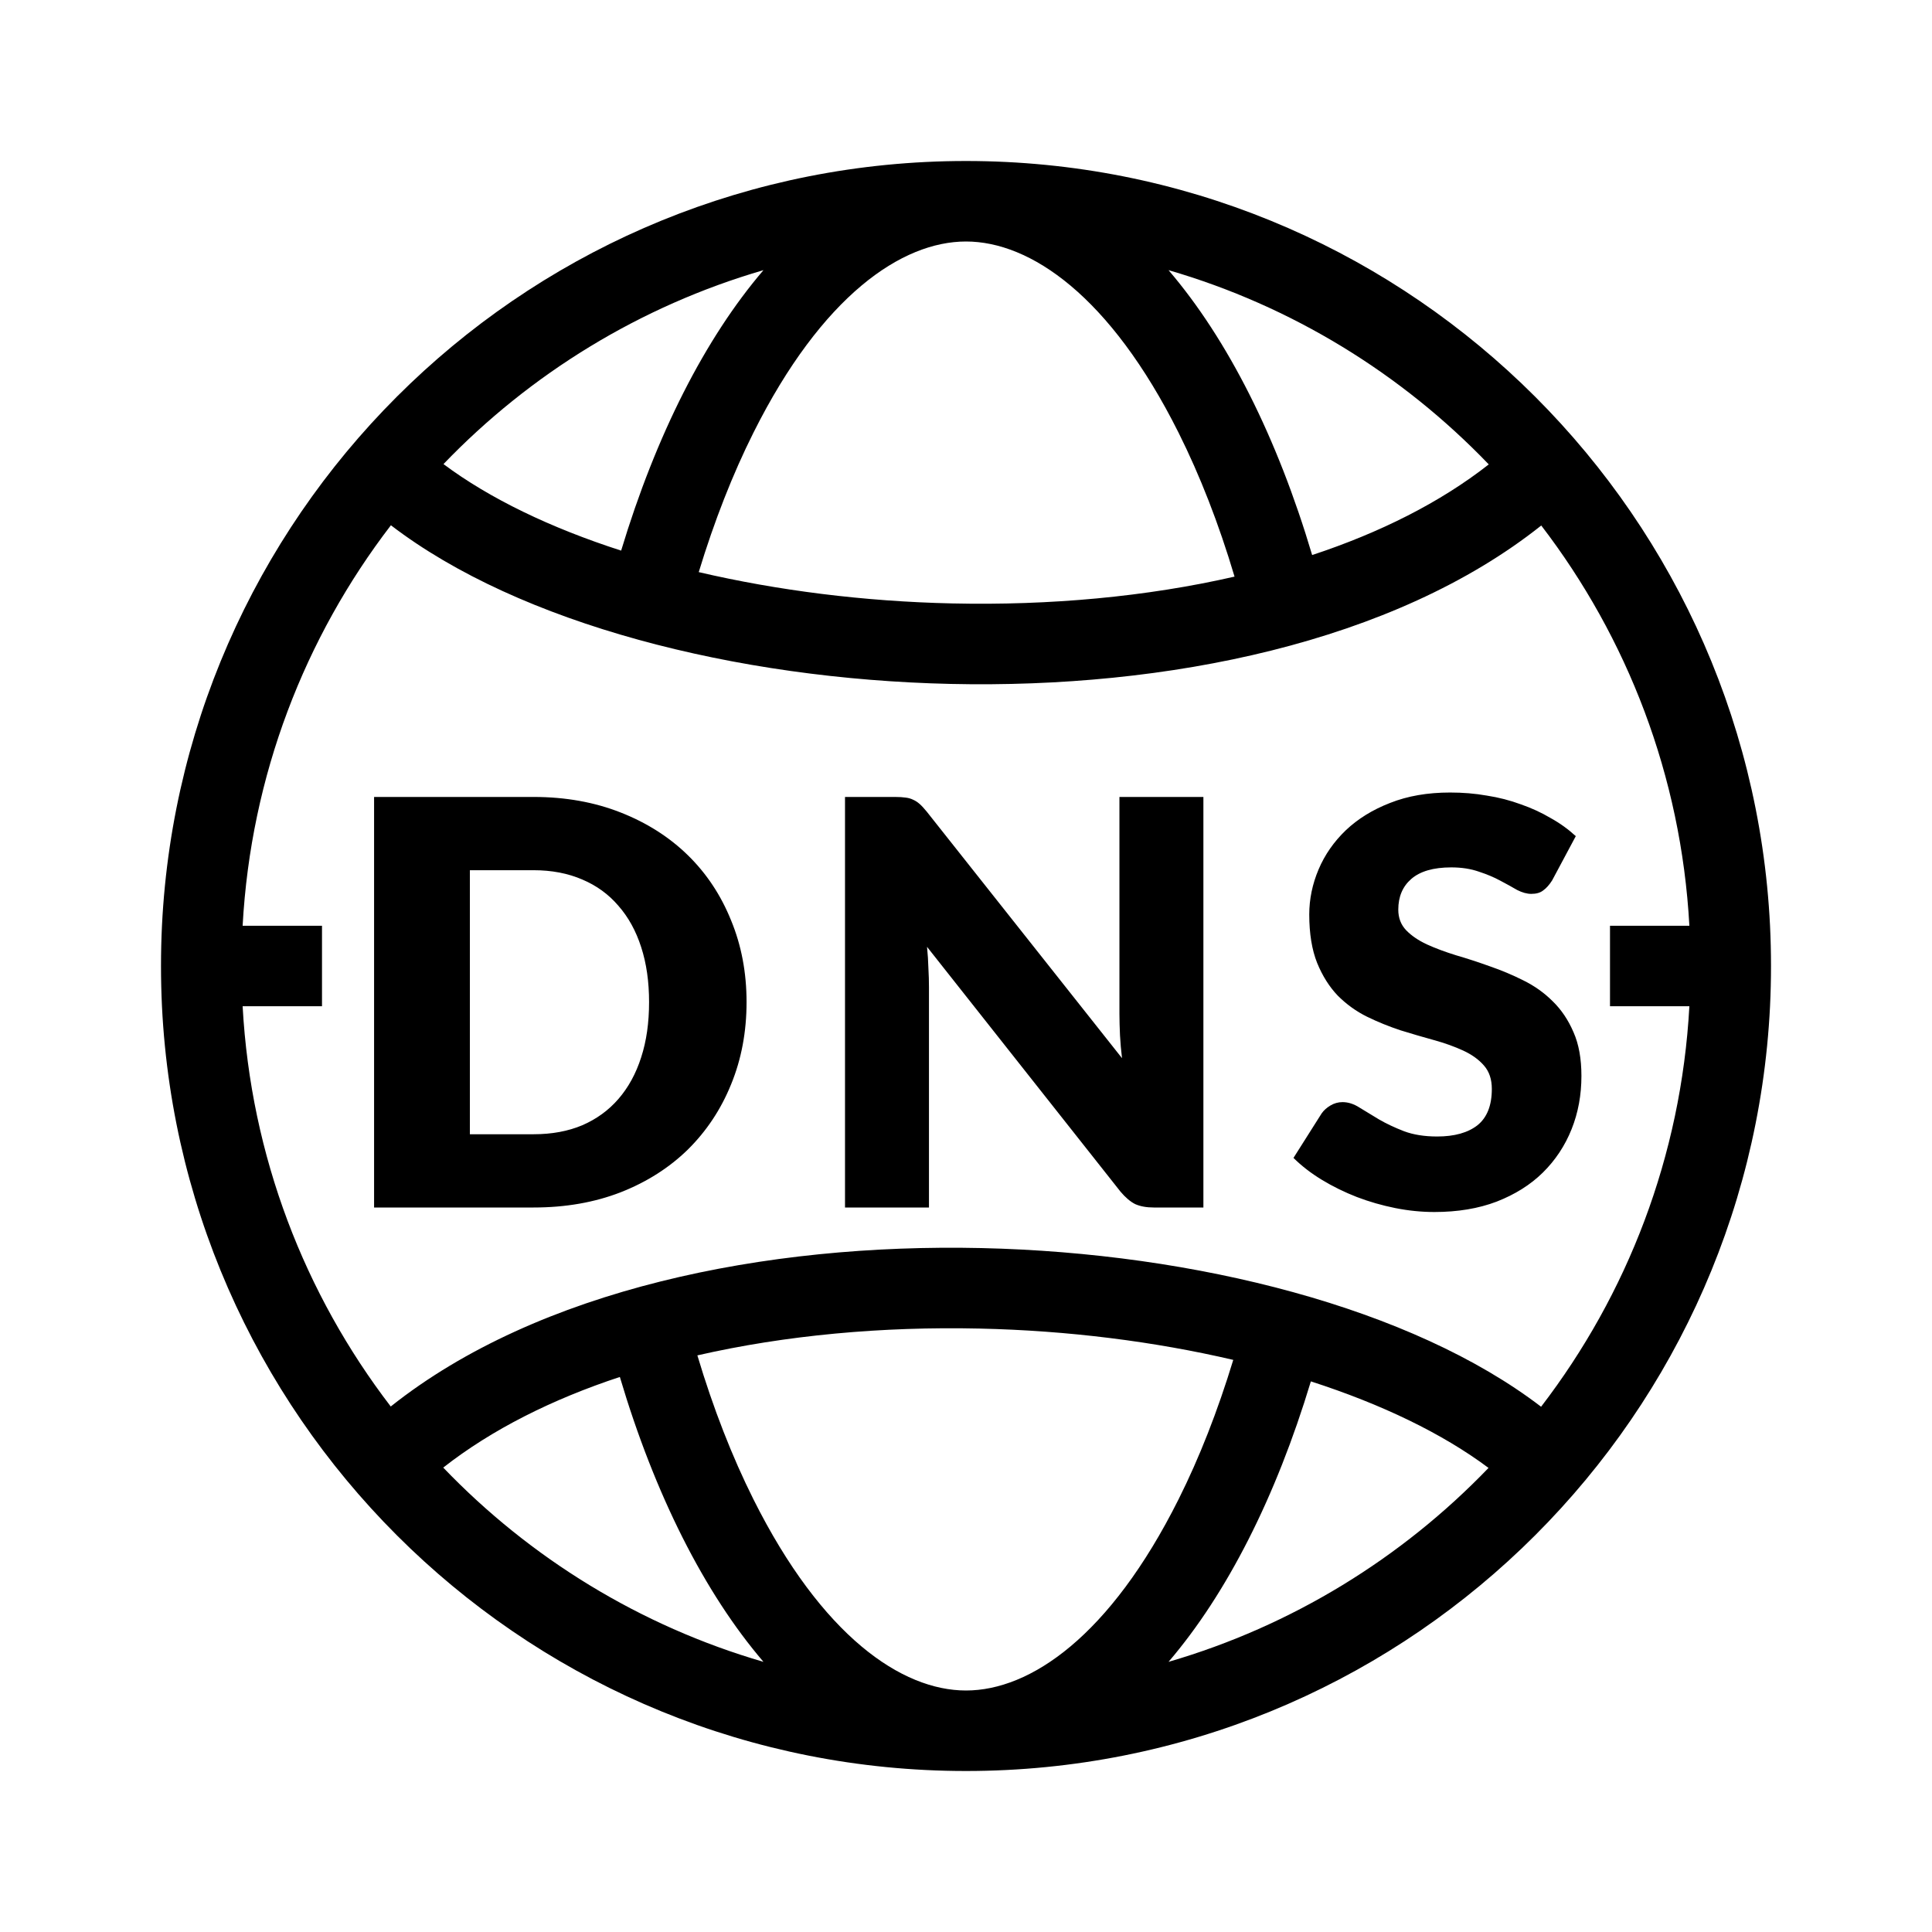 <svg width="24" height="24" viewBox="0 0 24 24" fill="none" xmlns="http://www.w3.org/2000/svg">
<g id="Frame 3465547">
<path id="Union" fill-rule="evenodd" clip-rule="evenodd" d="M2 12C2 11.832 2.004 11.666 2.012 11.5C2.273 6.209 6.645 2 12 2C17.355 2 21.727 6.209 21.988 11.5C21.996 11.666 22 11.832 22 12C22 12.168 21.996 12.334 21.988 12.5C21.727 17.791 17.355 22 12 22C6.645 22 2.273 17.791 2.012 12.5C2.004 12.334 2 12.168 2 12ZM7.716 6.84C8.15 5.403 8.759 4.203 9.484 3.356C7.951 3.802 6.586 4.644 5.509 5.765C6.083 6.194 6.841 6.558 7.716 6.84ZM8.68 7.107C9.657 7.335 10.731 7.472 11.83 7.496C13.038 7.523 14.24 7.414 15.336 7.163C15.14 6.504 14.905 5.904 14.641 5.376C13.789 3.673 12.798 3 12 3C11.202 3 10.211 3.673 9.359 5.376C9.102 5.889 8.874 6.47 8.68 7.107ZM16.3 6.895C17.139 6.618 17.888 6.244 18.494 5.769C17.416 4.646 16.051 3.802 14.516 3.356C15.25 4.213 15.866 5.434 16.3 6.895ZM19.146 6.528C17.312 7.986 14.487 8.556 11.808 8.496C9.142 8.436 6.456 7.751 4.856 6.525C3.787 7.918 3.116 9.633 3.014 11.5H4V12.5H3.014C3.116 14.365 3.786 16.079 4.854 17.472C6.688 16.014 9.513 15.444 12.192 15.504C14.858 15.564 17.544 16.25 19.144 17.475C20.213 16.082 20.884 14.367 20.986 12.5H20V11.5H20.986C20.884 9.635 20.214 7.921 19.146 6.528ZM9.484 20.644C7.949 20.198 6.583 19.354 5.506 18.231C6.112 17.756 6.861 17.382 7.7 17.105C8.134 18.566 8.75 19.787 9.484 20.644ZM9.359 18.624C9.095 18.096 8.86 17.496 8.663 16.837C9.76 16.586 10.962 16.477 12.17 16.504C13.269 16.528 14.343 16.665 15.32 16.893C15.126 17.53 14.898 18.111 14.641 18.624C13.789 20.327 12.798 21 12 21C11.202 21 10.211 20.327 9.359 18.624ZM14.516 20.644C15.241 19.797 15.85 18.597 16.284 17.16C17.159 17.442 17.917 17.806 18.491 18.235C17.414 19.355 16.049 20.198 14.516 20.644ZM7 11.966L7 12L7 12.034V11.966ZM9.082 13.47C9.21 13.158 9.274 12.817 9.274 12.448C9.274 12.082 9.21 11.744 9.082 11.434C8.956 11.121 8.777 10.851 8.546 10.625C8.315 10.399 8.036 10.221 7.71 10.093C7.385 9.965 7.025 9.9 6.628 9.9H4.647V15H6.628C7.025 15 7.385 14.937 7.71 14.811C8.036 14.683 8.315 14.505 8.546 14.279C8.777 14.05 8.956 13.781 9.082 13.47ZM7.965 11.766C8.031 11.969 8.063 12.197 8.063 12.448C8.063 12.703 8.031 12.931 7.965 13.134C7.9 13.338 7.805 13.51 7.682 13.652C7.56 13.793 7.411 13.901 7.234 13.978C7.056 14.053 6.855 14.09 6.628 14.09H5.837V10.81H6.628C6.855 10.81 7.056 10.849 7.234 10.926C7.411 11.001 7.56 11.109 7.682 11.252C7.805 11.392 7.9 11.563 7.965 11.766ZM14.949 15V9.9H13.906V12.599C13.906 12.681 13.909 12.768 13.913 12.861C13.918 12.953 13.926 13.047 13.938 13.145L11.512 10.082C11.48 10.043 11.451 10.011 11.425 9.988C11.399 9.965 11.372 9.947 11.344 9.935C11.316 9.921 11.285 9.912 11.25 9.908C11.215 9.903 11.172 9.9 11.12 9.9H10.497V15H11.54V12.267C11.54 12.192 11.538 12.113 11.533 12.028C11.531 11.942 11.525 11.854 11.516 11.762L13.92 14.804C13.981 14.876 14.042 14.928 14.102 14.958C14.165 14.986 14.242 15 14.333 15H14.949ZM19.169 11.062C19.209 11.034 19.246 10.992 19.281 10.937L19.575 10.387C19.484 10.303 19.381 10.228 19.264 10.163C19.149 10.095 19.026 10.038 18.893 9.992C18.76 9.943 18.619 9.906 18.469 9.883C18.322 9.857 18.171 9.845 18.014 9.845C17.734 9.845 17.486 9.888 17.269 9.974C17.052 10.058 16.869 10.171 16.719 10.313C16.57 10.456 16.457 10.618 16.38 10.8C16.303 10.982 16.264 11.169 16.264 11.36C16.264 11.598 16.297 11.799 16.362 11.962C16.428 12.123 16.513 12.258 16.618 12.368C16.725 12.475 16.846 12.563 16.982 12.63C17.117 12.696 17.256 12.752 17.398 12.799C17.541 12.843 17.68 12.884 17.815 12.921C17.95 12.958 18.07 13.002 18.175 13.05C18.283 13.1 18.369 13.161 18.434 13.236C18.5 13.311 18.532 13.408 18.532 13.527C18.532 13.732 18.473 13.882 18.354 13.978C18.235 14.071 18.068 14.118 17.853 14.118C17.695 14.118 17.557 14.096 17.44 14.052C17.324 14.007 17.22 13.958 17.129 13.905C17.04 13.851 16.96 13.802 16.887 13.758C16.817 13.713 16.747 13.691 16.677 13.691C16.624 13.691 16.573 13.705 16.527 13.733C16.483 13.759 16.446 13.791 16.418 13.831L16.068 14.384C16.169 14.484 16.287 14.575 16.422 14.657C16.557 14.739 16.702 14.81 16.856 14.87C17.01 14.929 17.169 14.974 17.332 15.007C17.497 15.04 17.66 15.056 17.818 15.056C18.108 15.056 18.366 15.013 18.592 14.927C18.82 14.838 19.012 14.718 19.166 14.566C19.322 14.412 19.441 14.232 19.523 14.027C19.605 13.822 19.645 13.601 19.645 13.366C19.645 13.153 19.613 12.972 19.547 12.823C19.482 12.671 19.396 12.543 19.288 12.438C19.183 12.333 19.062 12.247 18.924 12.179C18.789 12.111 18.65 12.053 18.508 12.004C18.366 11.953 18.226 11.907 18.088 11.867C17.953 11.825 17.831 11.78 17.724 11.731C17.619 11.682 17.534 11.624 17.468 11.556C17.403 11.488 17.37 11.403 17.37 11.3C17.37 11.139 17.424 11.012 17.531 10.919C17.641 10.823 17.807 10.775 18.028 10.775C18.157 10.775 18.271 10.793 18.371 10.828C18.472 10.861 18.56 10.898 18.637 10.94C18.717 10.982 18.787 11.021 18.847 11.056C18.91 11.088 18.969 11.104 19.022 11.104C19.083 11.104 19.132 11.091 19.169 11.062Z" fill="black"/>
</g>
</svg>

